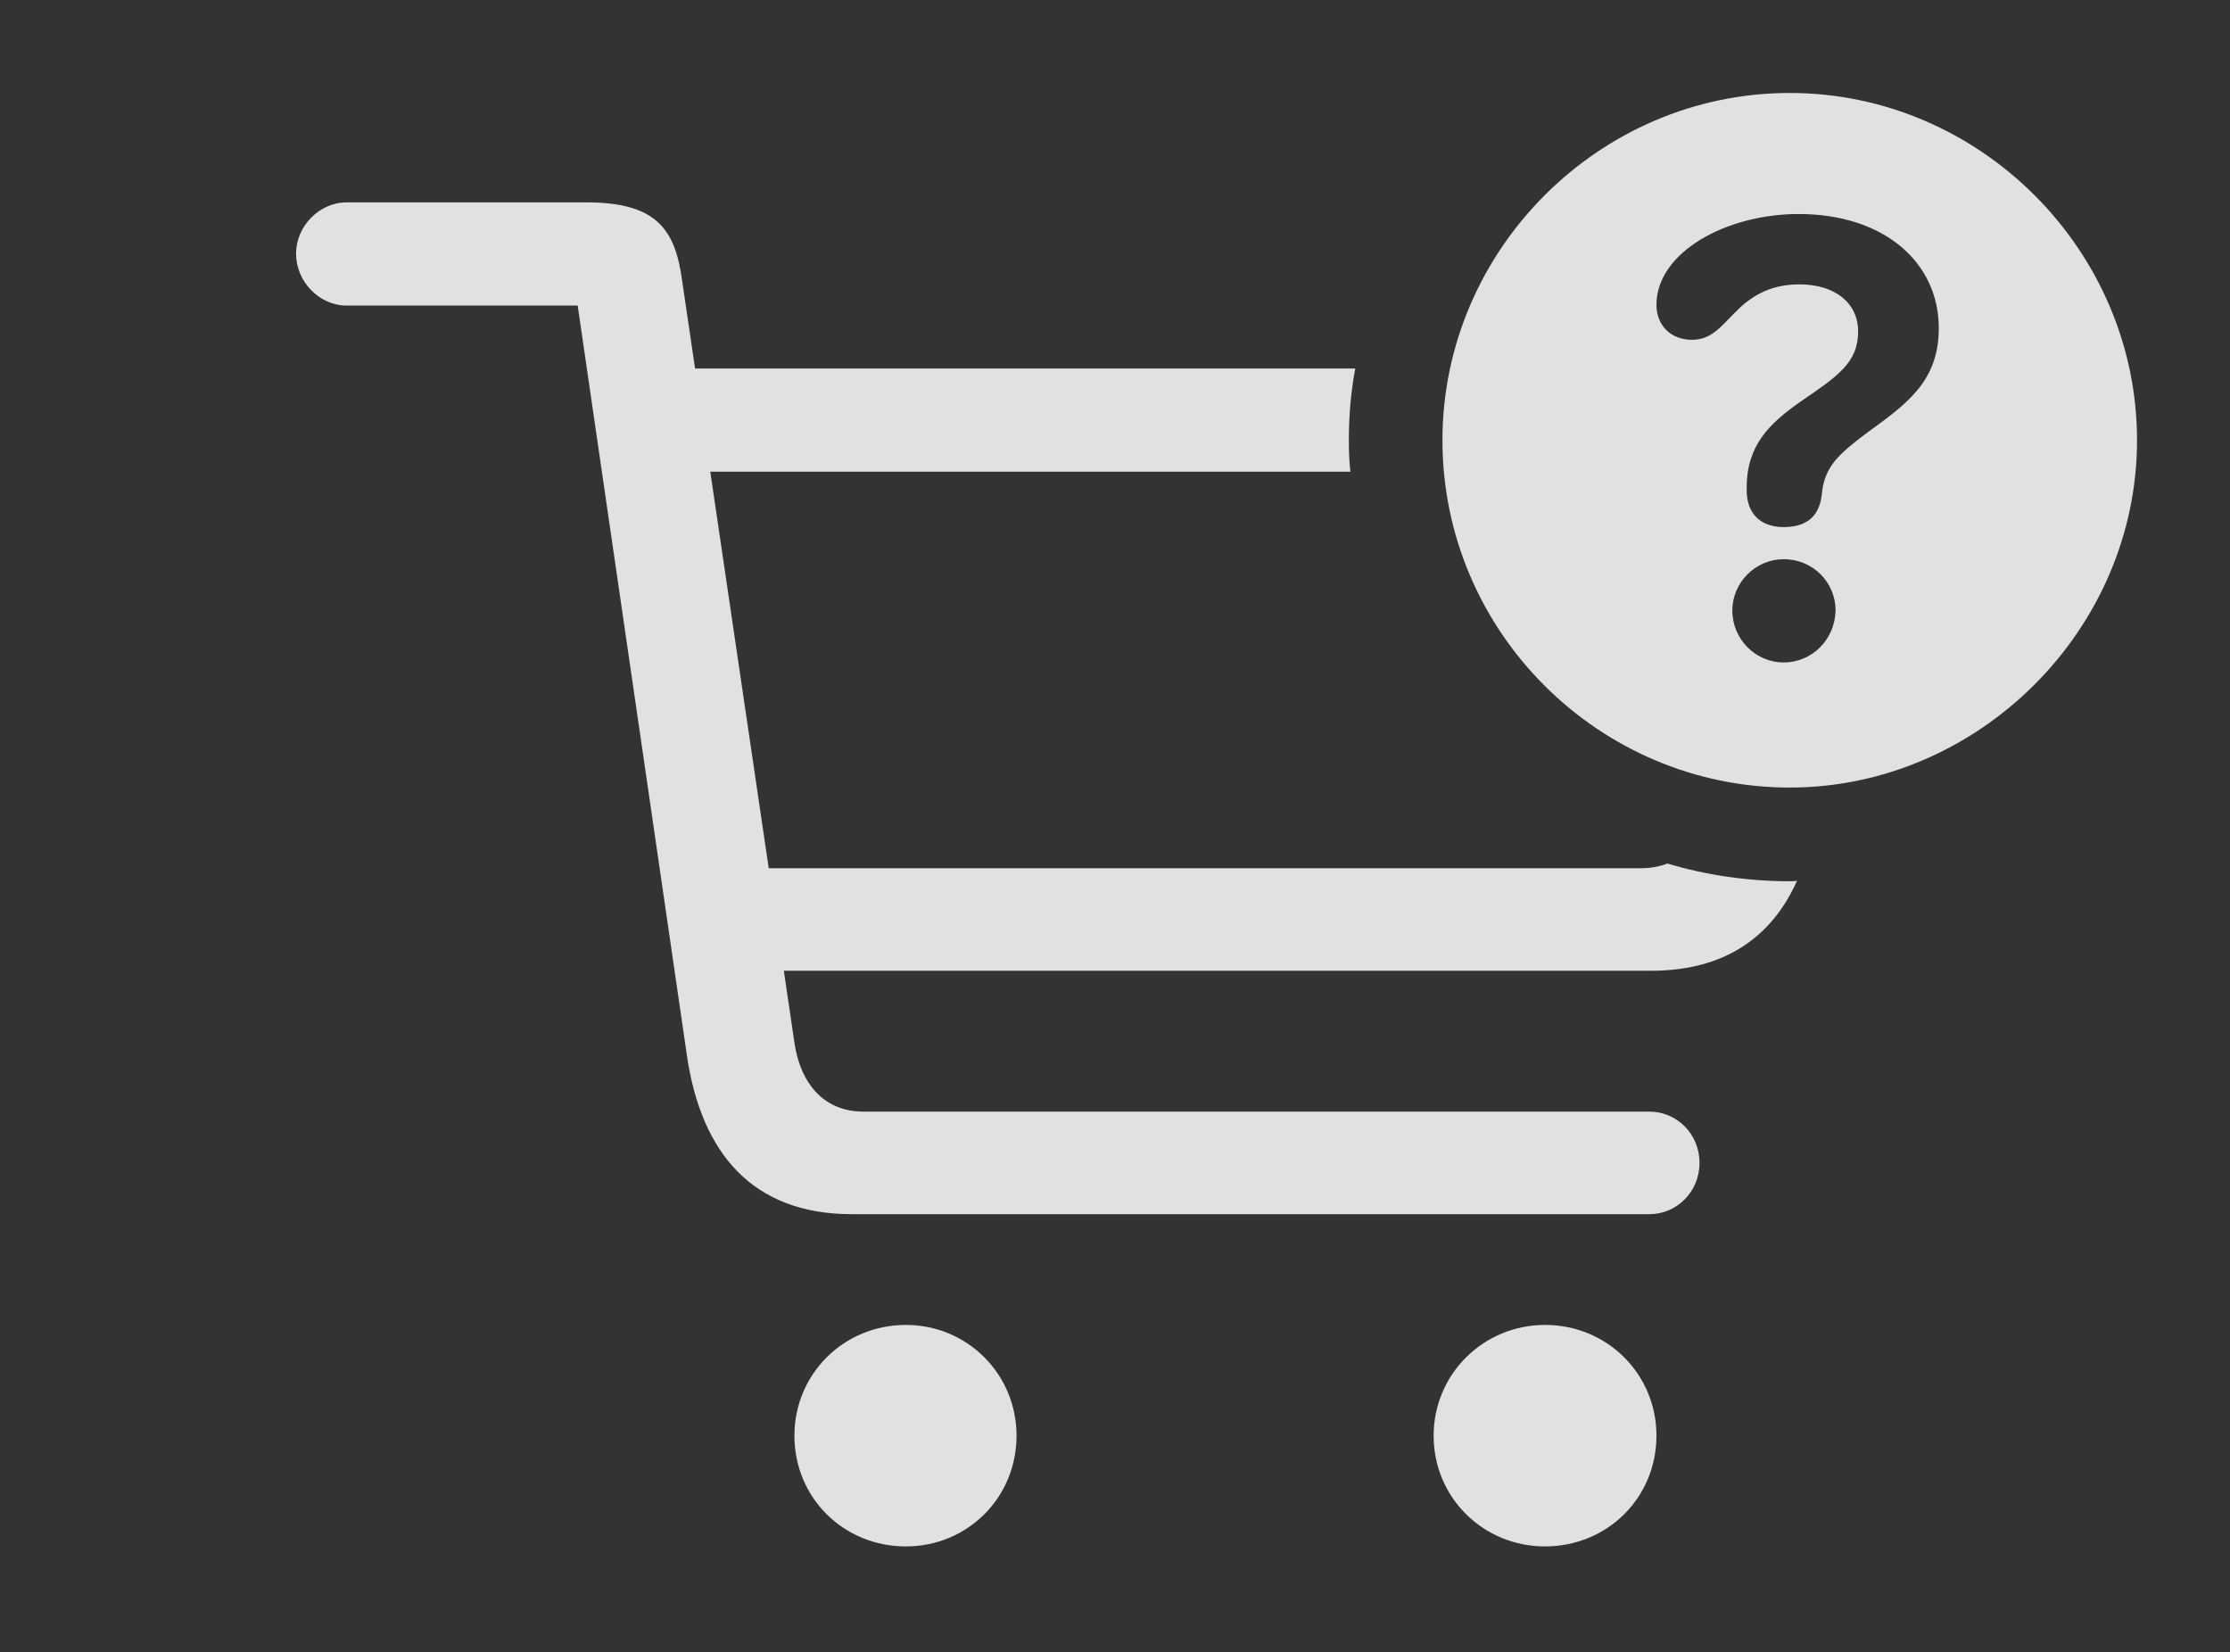 <?xml version="1.0" encoding="UTF-8"?>
<!--Generator: Apple Native CoreSVG 232.5-->
<!DOCTYPE svg
PUBLIC "-//W3C//DTD SVG 1.1//EN"
       "http://www.w3.org/Graphics/SVG/1.1/DTD/svg11.dtd">
<svg version="1.1" xmlns="http://www.w3.org/2000/svg" xmlns:xlink="http://www.w3.org/1999/xlink" width="31.855" height="23.604">
 <rect width="100%" height="100%" fill="#333333" stroke="none"/>
 <g>
  <rect height="23.604" opacity="0" width="31.855" x="0" y="0"/>
  <path d="M14.521 20.508C14.521 21.396 13.818 22.09 12.94 22.09C12.051 22.09 11.348 21.396 11.348 20.508C11.348 19.629 12.051 18.926 12.94 18.926C13.818 18.926 14.521 19.629 14.521 20.508ZM23.662 20.508C23.662 21.396 22.959 22.09 22.07 22.09C21.191 22.09 20.479 21.396 20.479 20.508C20.479 19.629 21.191 18.926 22.07 18.926C22.959 18.926 23.662 19.629 23.662 20.508ZM9.746 4.023L9.929 5.264L19.36 5.264C19.297 5.596 19.268 5.94 19.268 6.289C19.268 6.441 19.273 6.591 19.29 6.738L10.146 6.738L10.981 12.402L23.438 12.402C23.58 12.402 23.707 12.379 23.818 12.335C24.372 12.501 24.96 12.588 25.566 12.588C25.601 12.588 25.636 12.588 25.67 12.582C25.307 13.391 24.633 13.867 23.584 13.867L11.197 13.867L11.348 14.893C11.435 15.488 11.777 15.879 12.334 15.879L23.564 15.879C23.945 15.879 24.277 16.191 24.277 16.611C24.277 17.031 23.945 17.344 23.564 17.344L12.168 17.344C10.752 17.344 10.02 16.475 9.814 15.088L8.252 4.365L4.951 4.365C4.561 4.365 4.229 4.023 4.229 3.623C4.229 3.232 4.561 2.891 4.951 2.891L8.379 2.891C9.375 2.891 9.648 3.271 9.746 4.023Z" fill="#ffffff" fill-opacity="0.85"/>
  <path d="M30.527 6.289C30.527 9.004 28.252 11.25 25.566 11.25C22.842 11.25 20.605 9.023 20.605 6.289C20.605 3.574 22.842 1.328 25.566 1.328C28.281 1.328 30.527 3.574 30.527 6.289ZM24.746 8.721C24.746 9.131 25.078 9.463 25.479 9.463C25.889 9.463 26.211 9.131 26.221 8.721C26.221 8.32 25.898 7.988 25.479 7.988C25.078 7.988 24.746 8.32 24.746 8.721ZM23.662 4.355C23.662 4.648 23.867 4.854 24.17 4.854C24.443 4.854 24.58 4.668 24.766 4.482C24.98 4.258 25.254 4.062 25.703 4.062C26.211 4.062 26.543 4.326 26.543 4.736C26.543 5.186 26.24 5.381 25.713 5.742C25.283 6.045 24.951 6.357 24.951 6.963C24.951 6.973 24.951 6.982 24.951 7.002C24.951 7.334 25.146 7.529 25.479 7.529C25.83 7.529 25.996 7.354 26.025 7.051C26.064 6.66 26.27 6.484 26.67 6.182C27.236 5.771 27.695 5.449 27.695 4.688C27.695 3.74 26.904 3.057 25.693 3.057C24.658 3.057 23.662 3.604 23.662 4.355Z" fill="#ffffff" fill-opacity="0.85"/>
 </g>
</svg>
